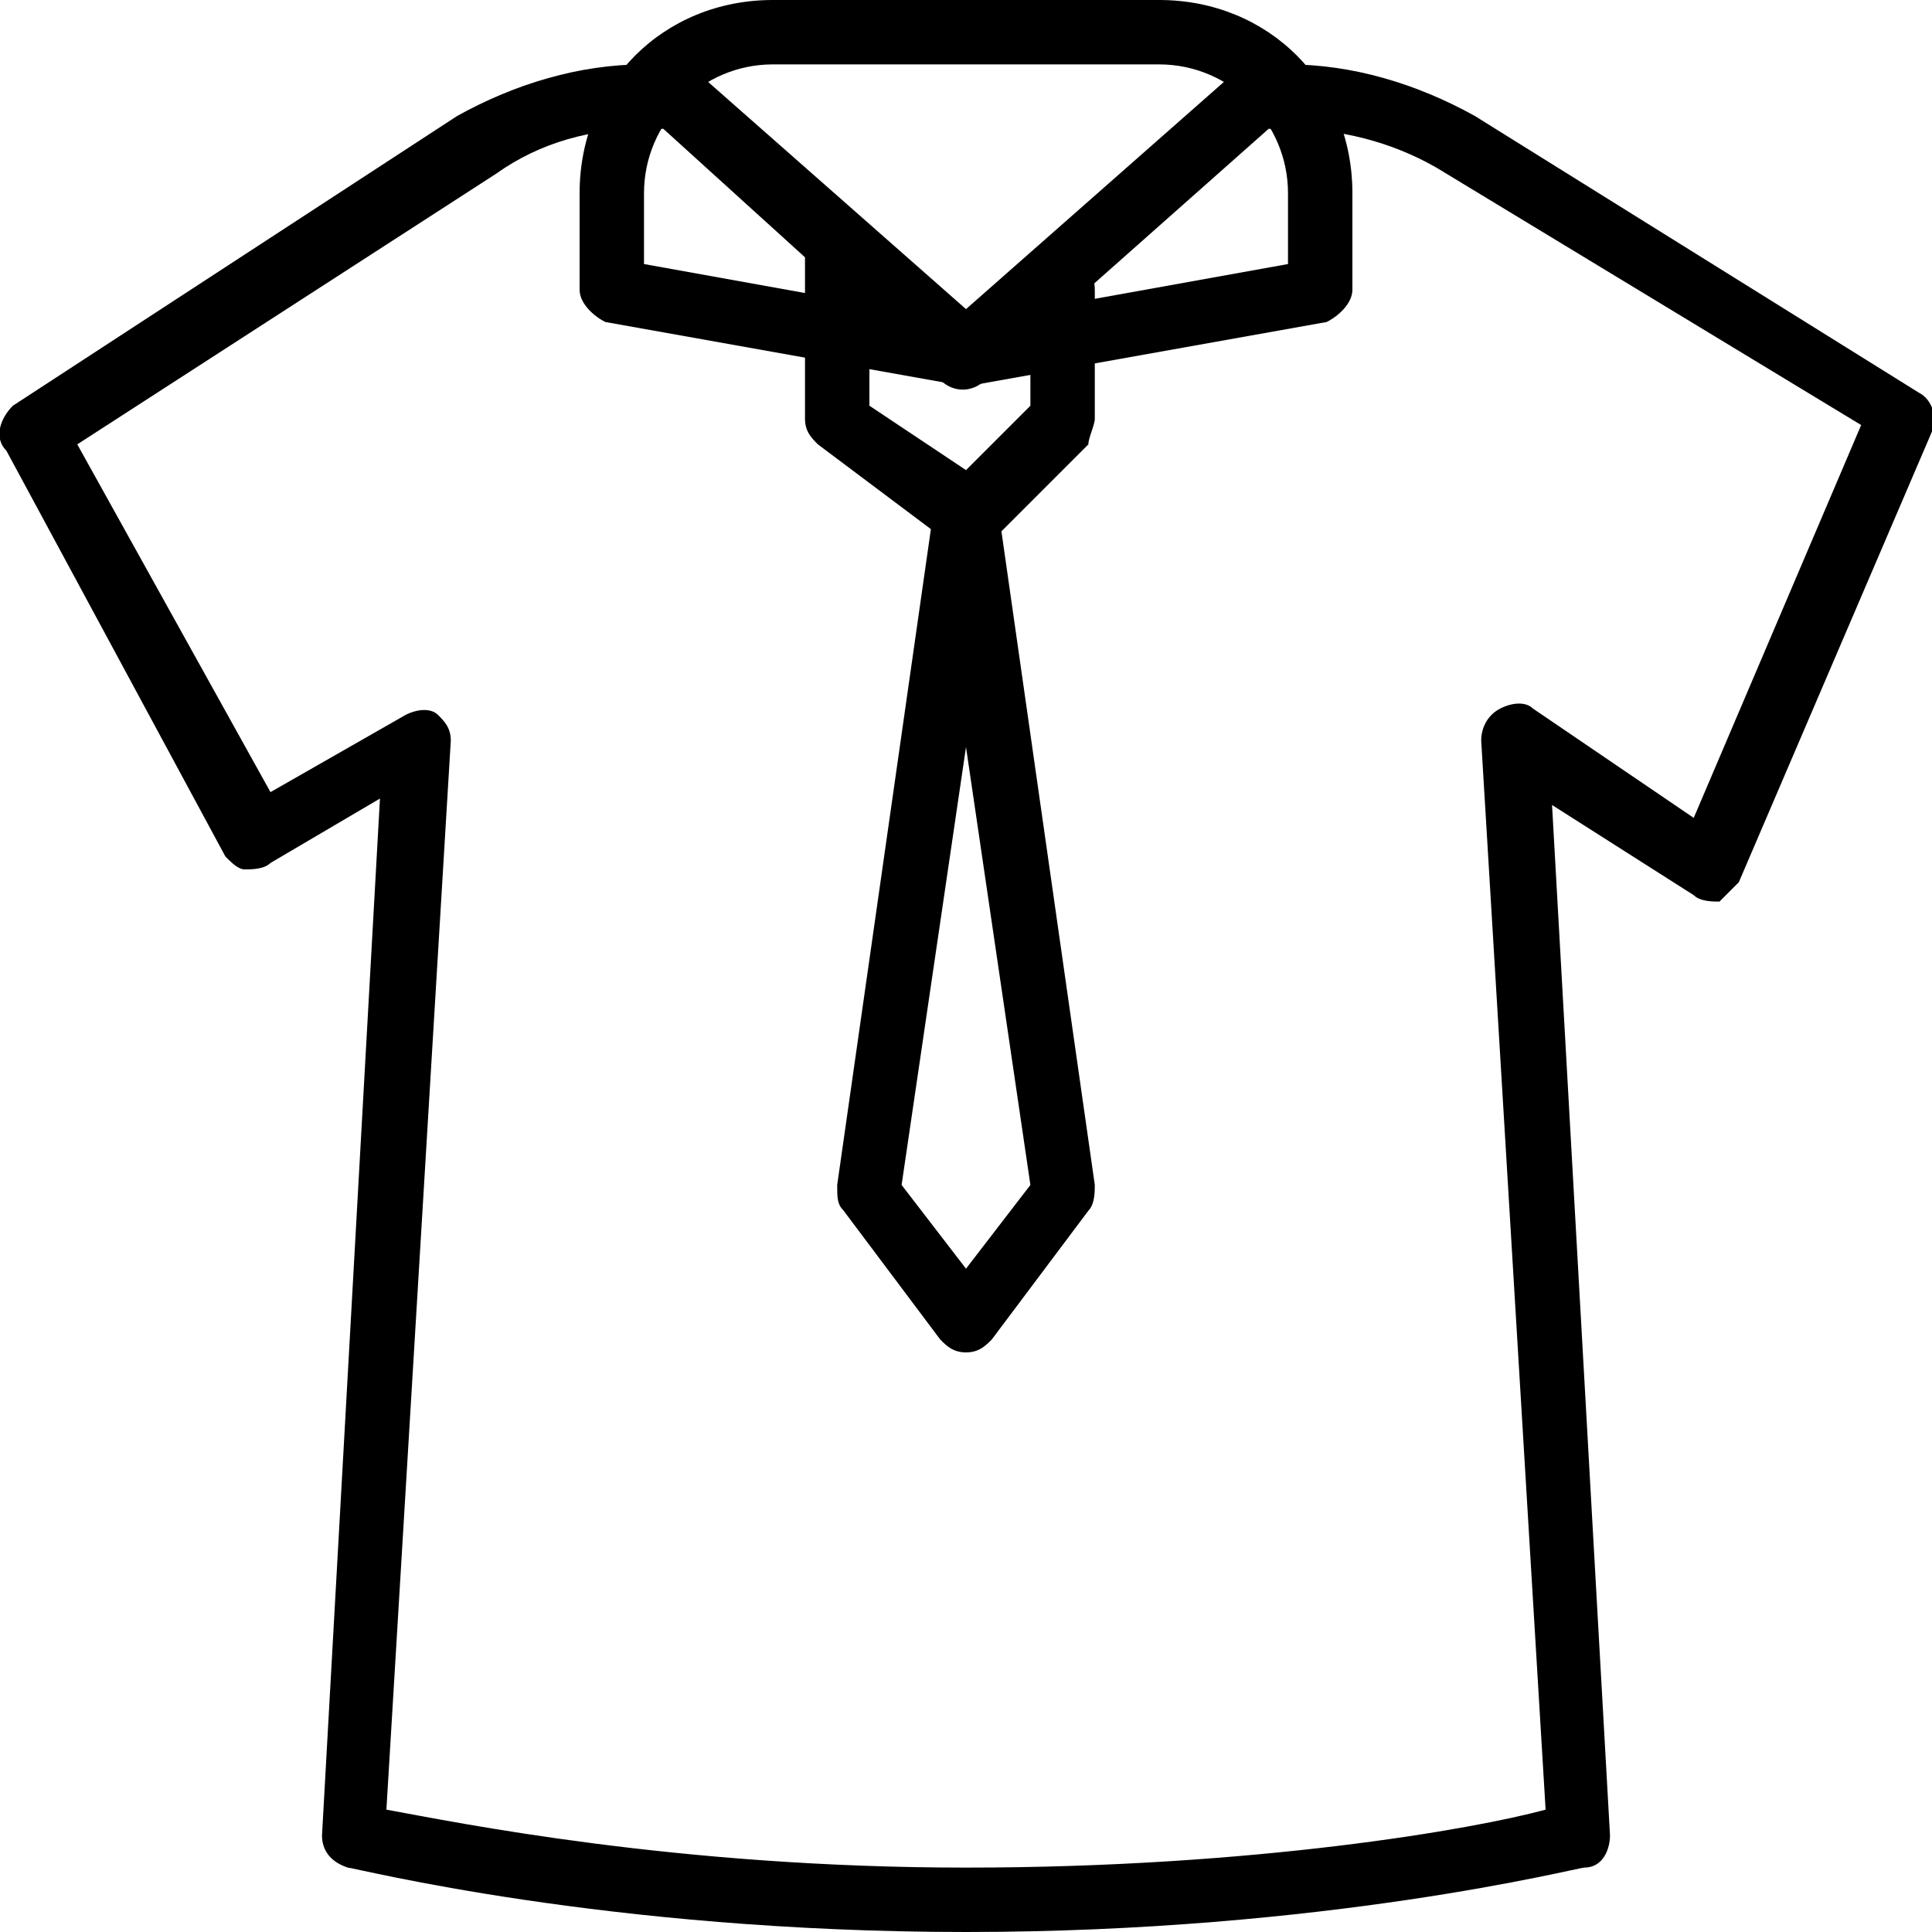 <?xml version="1.0" encoding="utf-8"?>
<!-- Generator: Adobe Illustrator 19.0.0, SVG Export Plug-In . SVG Version: 6.00 Build 0)  -->
<svg version="1.1" id="Layer_1" xmlns="http://www.w3.org/2000/svg" xmlns:xlink="http://www.w3.org/1999/xlink" x="0px" y="0px"
	 viewBox="0 0 30 30" style="enable-background:new 0 0 30 30;" xml:space="preserve">
<g>
	<g>
		<g>
			<path d="M15,30c-5.6,0-9.5-1-9.6-1C5.1,28.9,5,28.7,5,28.5l0.9-16.1l-1.7,1c-0.1,0.1-0.3,0.1-0.4,0.1c-0.1,0-0.2-0.1-0.3-0.2
				L0.1,7C-0.1,6.8,0,6.5,0.2,6.3l6.9-4.5C8,1.3,9,1,10,1h0.5c0.1,0,0.2,0,0.3,0.1L15,4.8l4.2-3.7C19.3,1,19.4,1,19.5,1H20
				c1,0,2,0.3,2.9,0.8l6.9,4.3C30,6.2,30.1,6.5,30,6.7l-3,7c-0.1,0.1-0.2,0.2-0.3,0.3c-0.1,0-0.3,0-0.4-0.1l-2.2-1.4l0.9,16
				c0,0.2-0.1,0.5-0.4,0.5C24.5,29,20.6,30,15,30z M6,28.1c1.1,0.2,4.5,0.9,9,0.9s7.9-0.6,9-0.9l-1-16.6c0-0.2,0.1-0.4,0.3-0.5
				c0.2-0.1,0.4-0.1,0.5,0l2.5,1.7l2.6-6.1l-6.6-4C21.6,2.2,20.8,2,20,2h-0.3l-4.4,3.9c-0.2,0.2-0.5,0.2-0.7,0L10.3,2H10
				C9.2,2,8.4,2.2,7.7,2.7L1.2,6.9l3,5.4l2.1-1.2c0.2-0.1,0.4-0.1,0.5,0C6.9,11.2,7,11.3,7,11.5L6,28.1z"/>
		</g>
		<g>
			<path d="M15,6C15,6,14.9,6,15,6L9.4,5C9.2,4.9,9,4.7,9,4.5V3c0-1.7,1.3-3,3-3l6,0c1.7,0,3,1.3,3,3v1.5c0,0.2-0.2,0.4-0.4,0.5
				L15,6C15.1,6,15,6,15,6z M10,4.1L15,5l5-0.9V3c0-1.1-0.9-2-2-2l-6,0c-1.1,0-2,0.9-2,2V4.1z"/>
		</g>
	</g>
	<g>
		<path d="M15,8.5c-0.1,0-0.2,0-0.3-0.1l-2-1.5c-0.1-0.1-0.2-0.2-0.2-0.4V4c0-0.3,0.2-0.5,0.5-0.5s0.5,0.2,0.5,0.5v2.3L15,7.3l1-1
			V4.5C16,4.2,16.2,4,16.5,4S17,4.2,17,4.5v2c0,0.1-0.1,0.3-0.1,0.4l-1.5,1.5C15.3,8.5,15.1,8.5,15,8.5z"/>
	</g>
	<g>
		<path d="M15,21c-0.2,0-0.3-0.1-0.4-0.2l-1.5-2C13,18.7,13,18.6,13,18.4l1.5-10.5c0-0.2,0.2-0.4,0.5-0.4s0.5,0.2,0.5,0.4L17,18.4
			c0,0.1,0,0.3-0.1,0.4l-1.5,2C15.3,20.9,15.2,21,15,21z M14,18.4l1,1.3l1-1.3l-1-6.8L14,18.4z"/>
	</g>
</g>
</svg>
